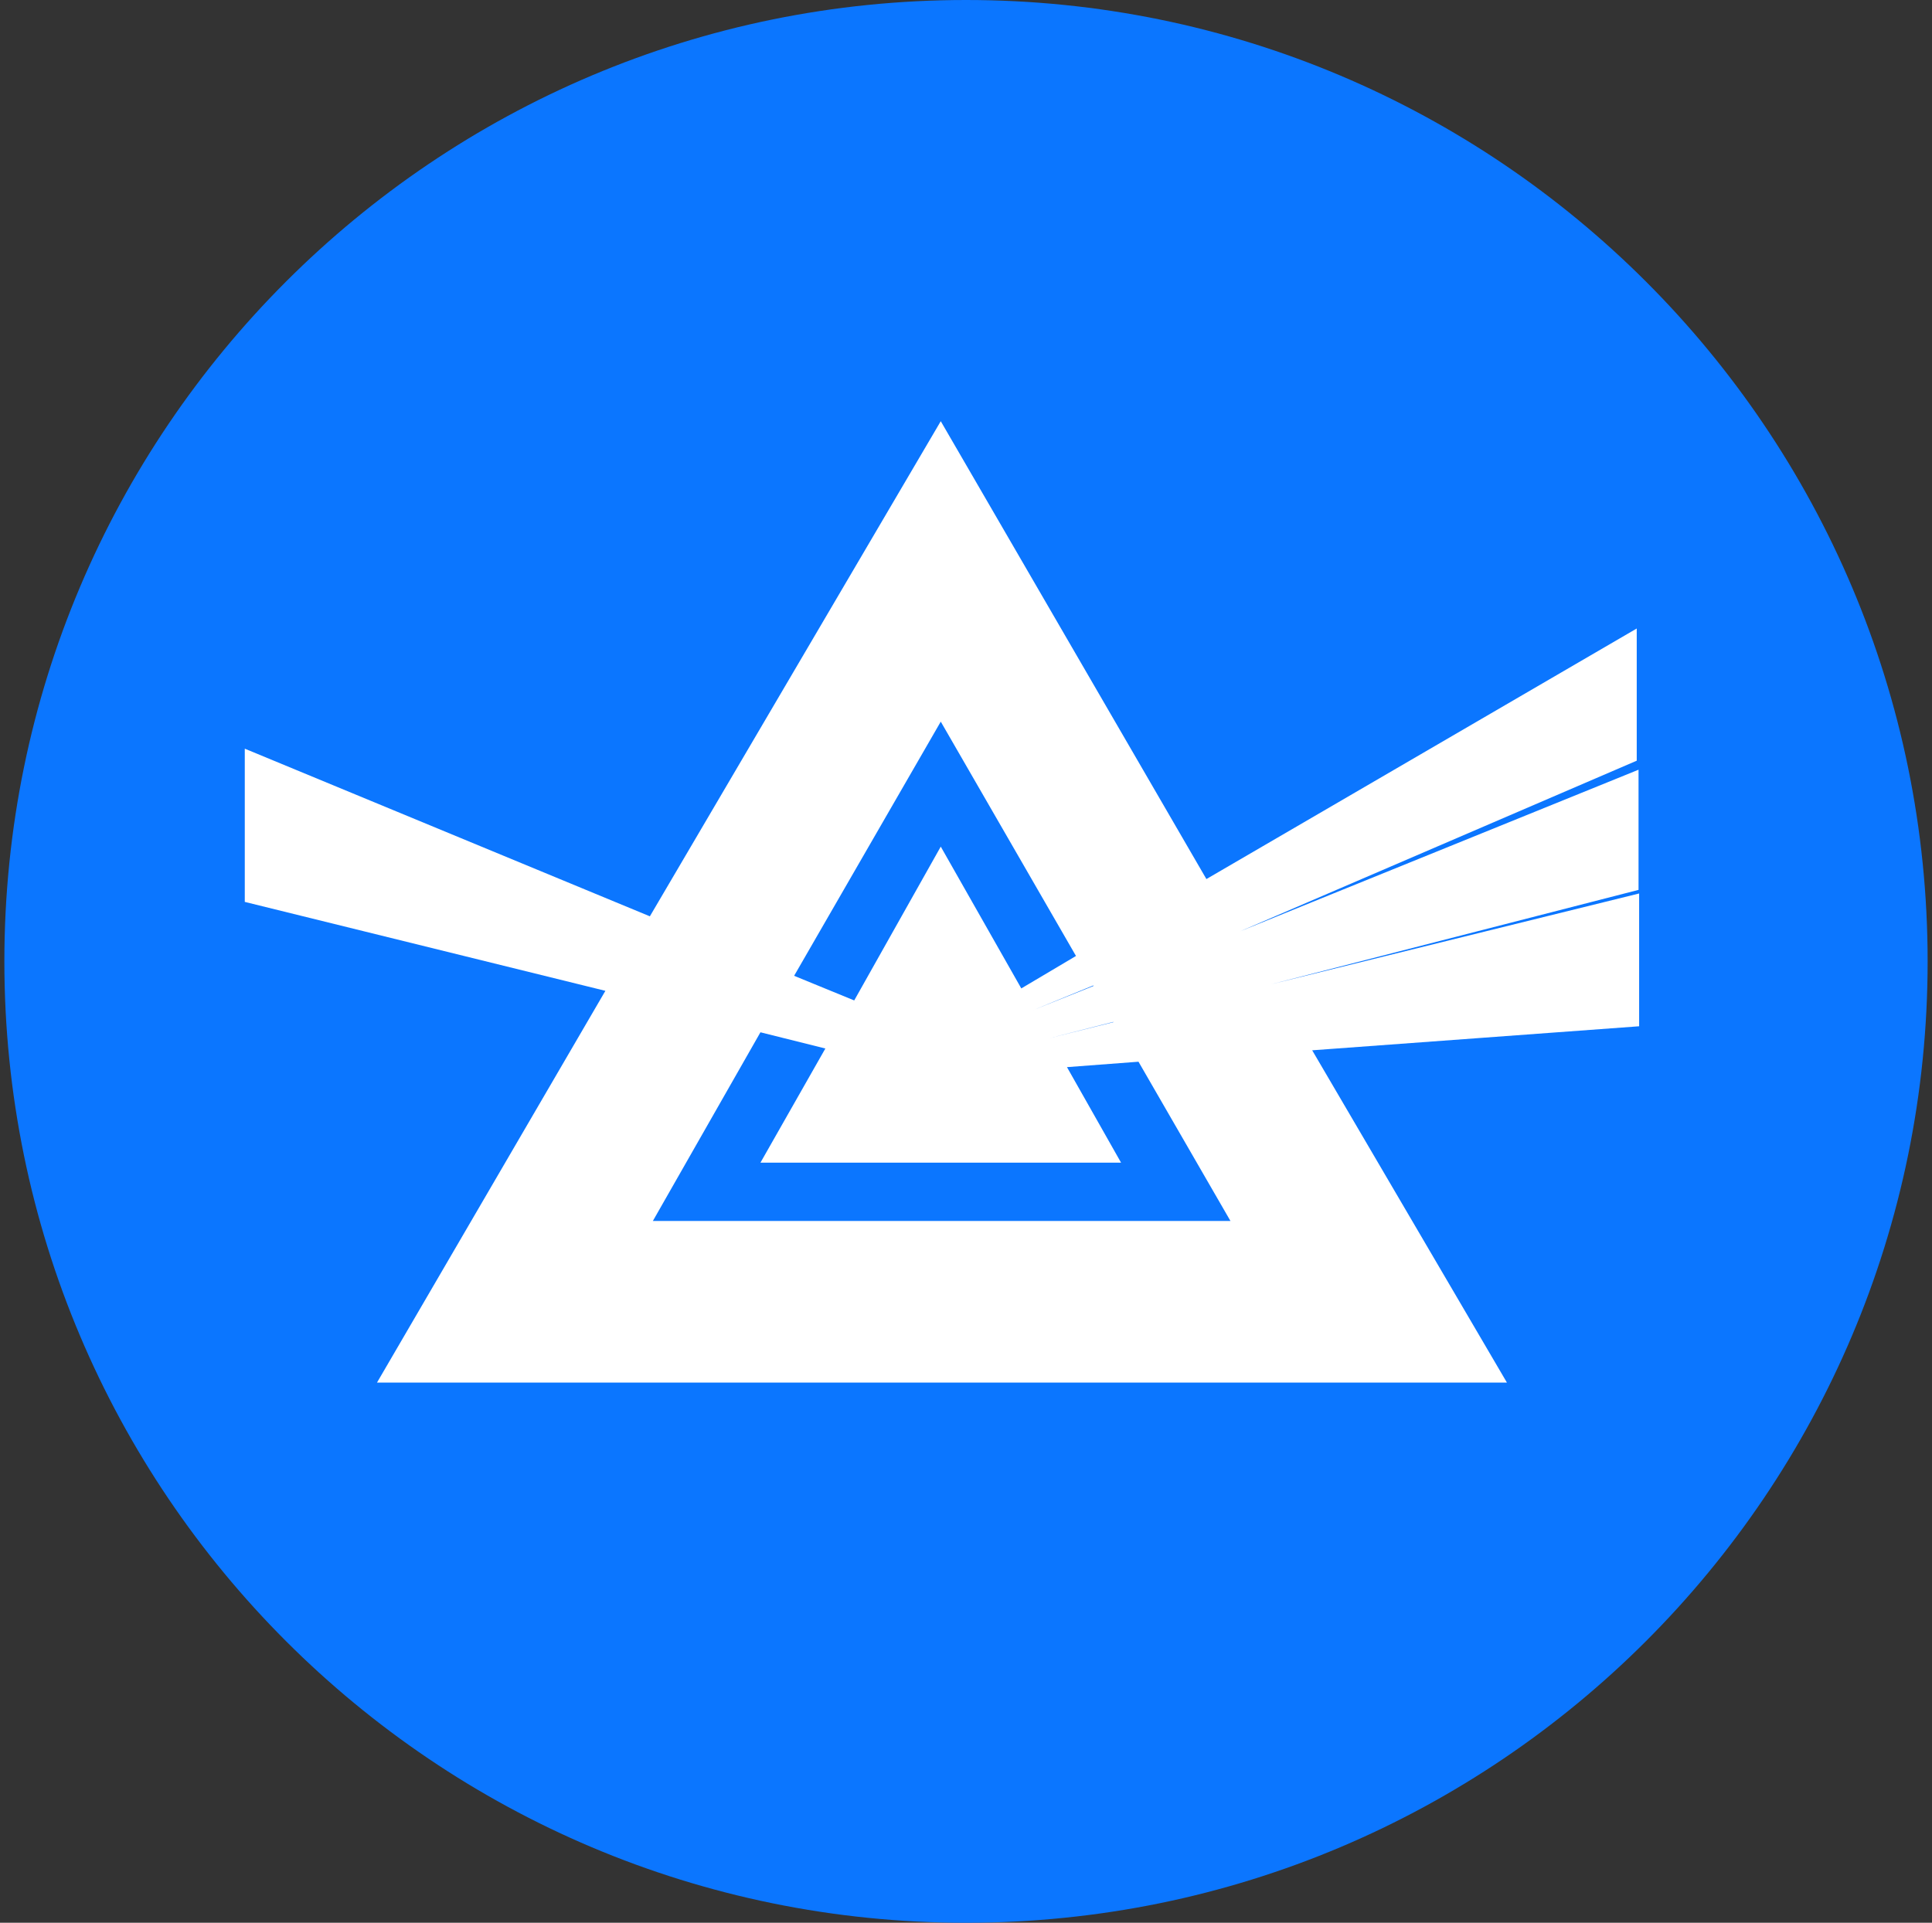 <svg width="221" height="220" viewBox="0 0 221 220" fill="none" xmlns="http://www.w3.org/2000/svg">
<rect x="0" y="0" width="221" height="220" fill="#333333" stroke="none"/>
<g clip-path="url(#clip0_2_21143)">
<path d="M110.5 220C171.251 220 220.5 170.751 220.5 110C220.5 49.249 171.251 0 110.5 0C49.749 0 0.5 49.249 0.5 110C0.5 170.751 49.749 220 110.5 220Z" fill="#0B76FF"/>
<path d="M187.225 87.038V71.913L138 100.581L107.613 48.194V82.569L123.081 109.381L116.825 113.094L107.613 96.869L97.713 114.469L90.838 111.65L107.613 82.569V48.194L74.338 104.844L28 85.663V103.194L69.25 113.369L43.125 158.194H107.613V139.7H74.681L86.987 118.113L94.412 119.969L86.987 133.031H128.238L122.05 122.1L130.231 121.481L140.75 139.7H107.613V158.194H172.375L150.1 120.175L187.5 117.425V102.231L145.425 112.613L187.431 101.819V88.069L141.85 106.563L187.225 87.038ZM127.412 116.944L119.987 118.8L127.275 116.944H127.412ZM125.075 112.819L118.2 115.569L125.075 112.75V112.819Z" fill="white"/>
</g>
<defs>
<clipPath id="clip0_2_21143">
<rect width="220" height="220" fill="white" transform="translate(0.5)"/>
</clipPath>
</defs>
</svg>
